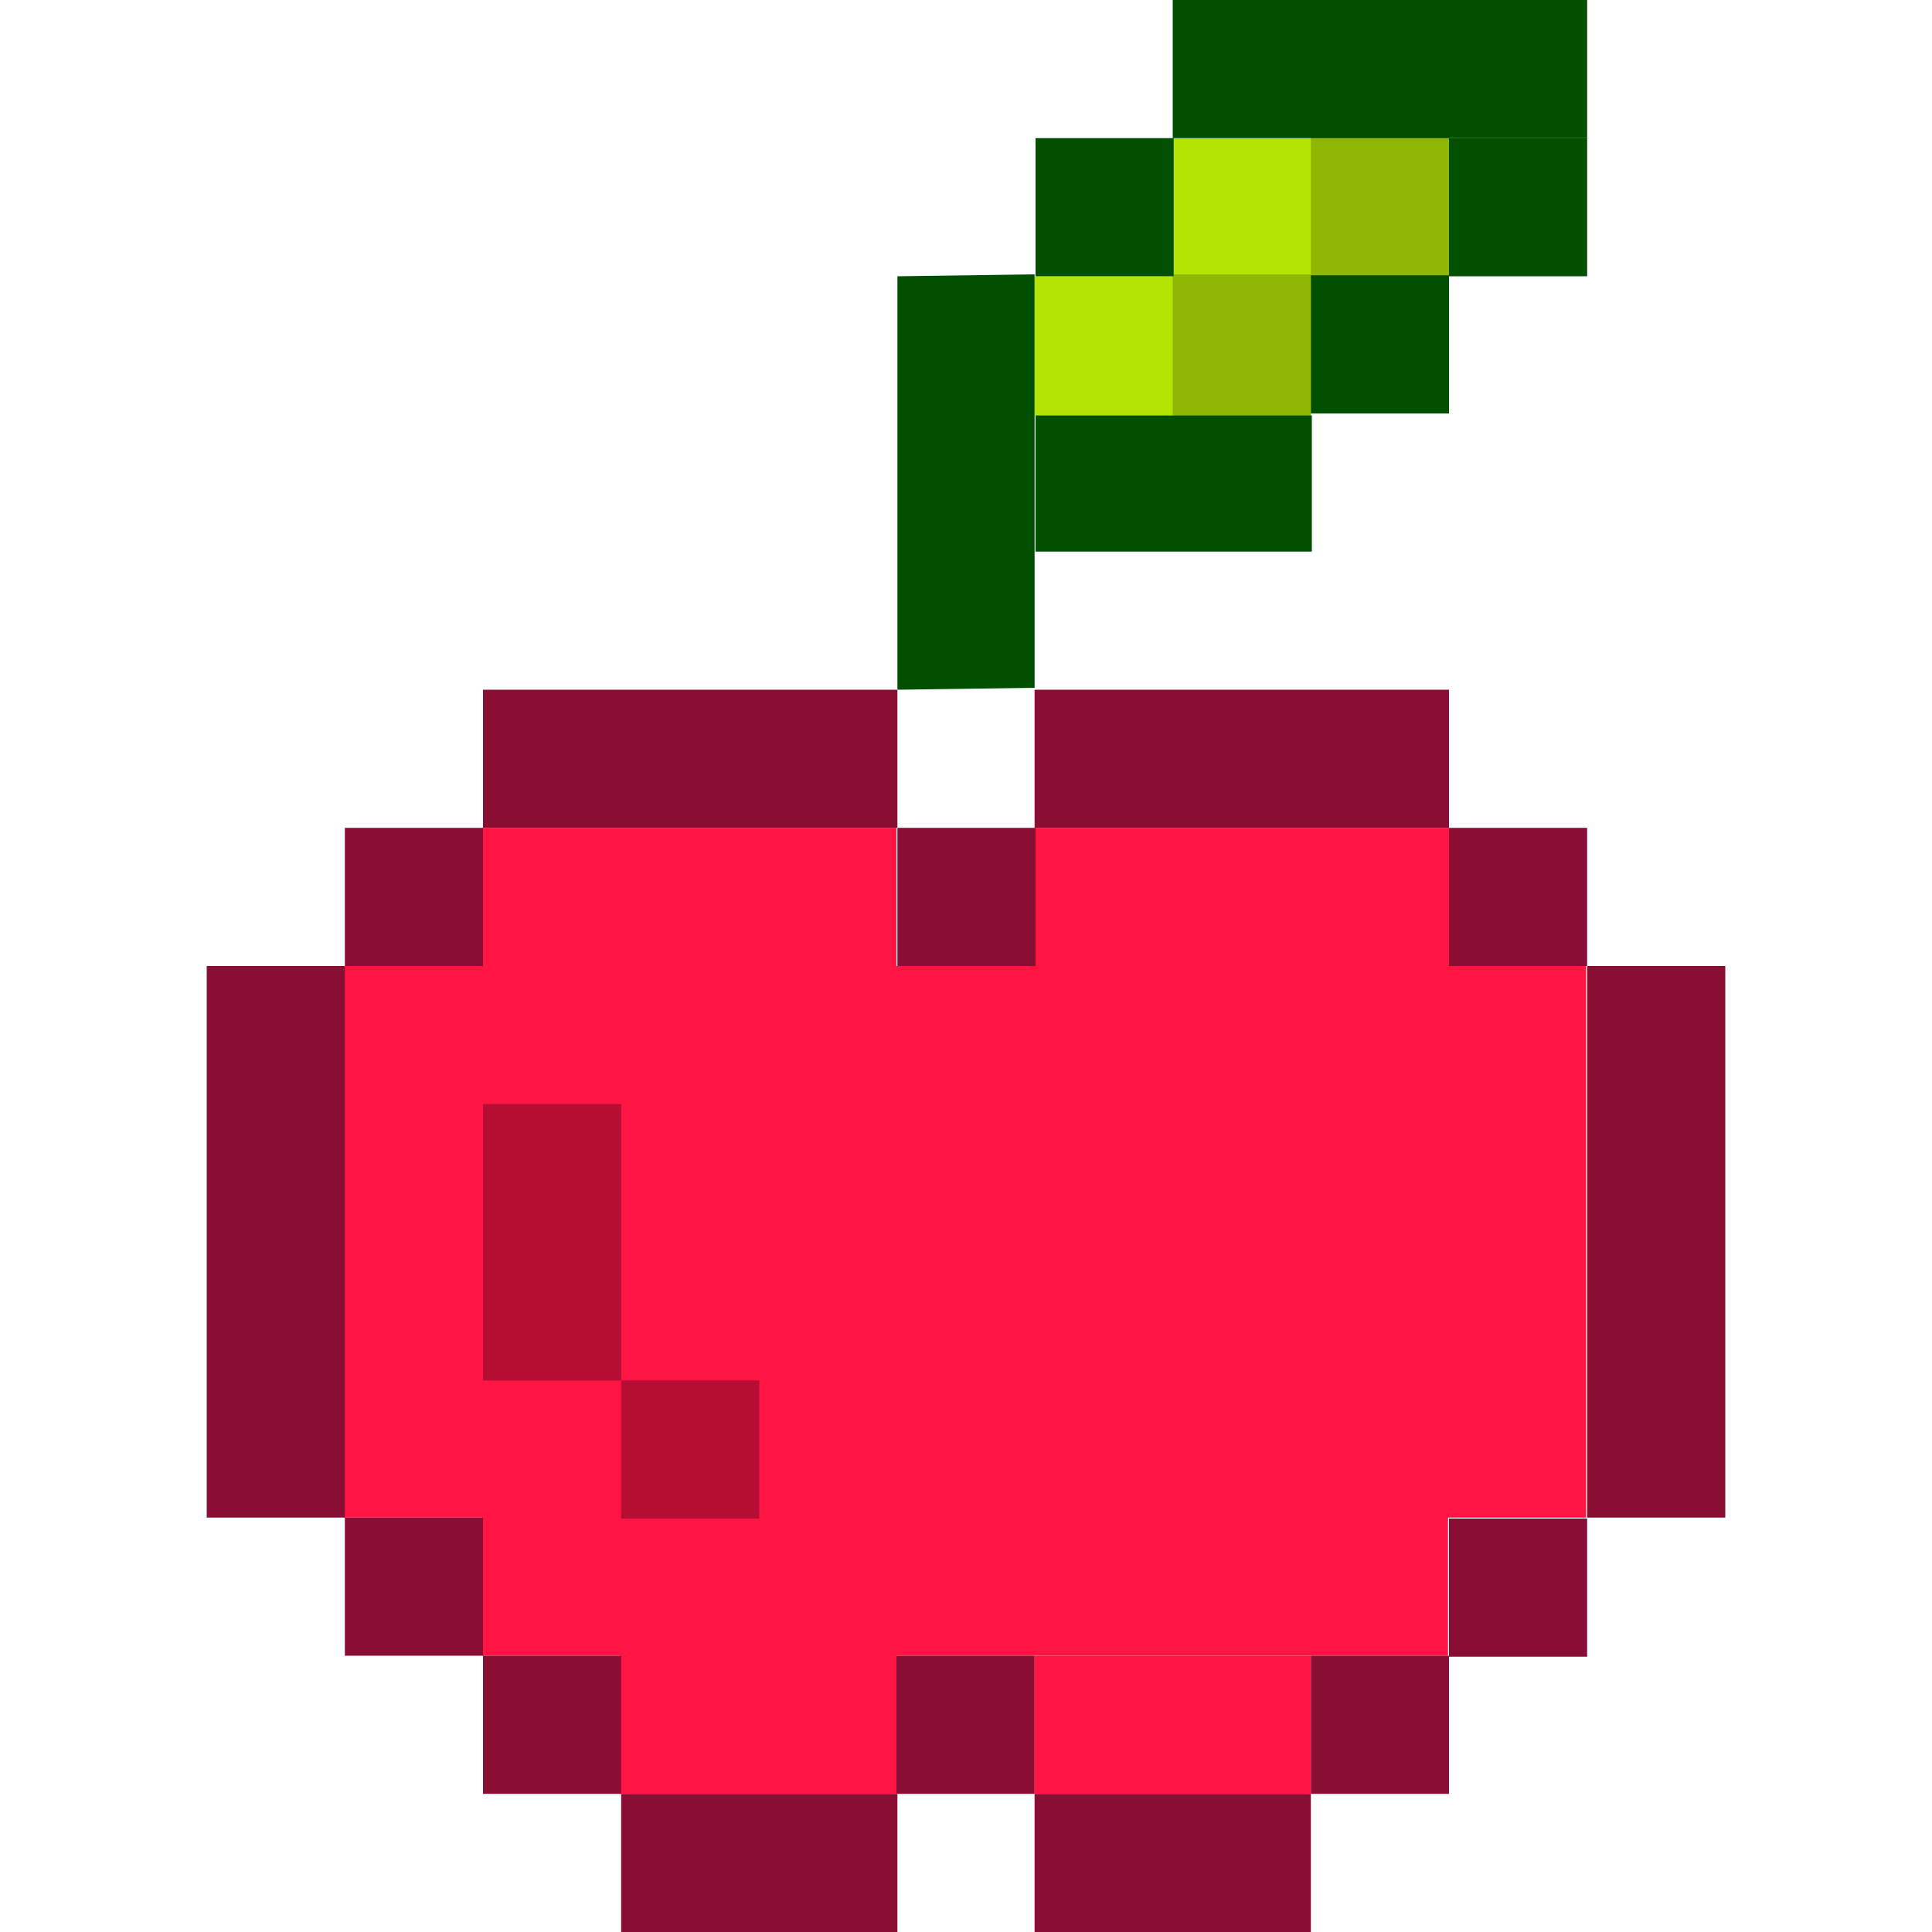 <?xml version="1.0" encoding="UTF-8"?>
<svg id="Calque_1" data-name="Calque 1" xmlns="http://www.w3.org/2000/svg" viewBox="0 0 20 20">
  <defs>
    <style>
      .cls-1 {
        fill: #8a0d33;
      }

      .cls-1, .cls-2, .cls-3, .cls-4, .cls-5, .cls-6 {
        stroke-width: 0px;
      }

      .cls-2 {
        fill: #b50d33;
      }

      .cls-3 {
        fill: #b2e503;
      }

      .cls-4 {
        fill: #90b704;
      }

      .cls-5 {
        fill: #ff1442;
      }

      .cls-6 {
        fill: #005000;
      }
    </style>
  </defs>
  <polygon class="cls-3" points="10.71 4.3 13.57 4.3 13.57 2.86 15 2.86 15 1.43 12.14 1.43 12.14 2.86 10.71 2.86 10.71 4.3"/>
  <g>
    <path class="cls-5" d="M16.43,10h-1.43v-1.43h-4.29v1.43h-1.43v-1.43h-4.29v1.43h-1.43v5.71h1.43v1.43h1.43v1.43h2.86v-1.43h5.71v-1.43h1.43v-5.71Z"/>
    <rect class="cls-5" x="10.71" y="17.14" width="2.86" height="1.43"/>
  </g>
  <rect class="cls-2" x="5" y="11.43" width="1.43" height="2.86"/>
  <rect class="cls-2" x="6.43" y="14.29" width="1.43" height="1.43"/>
  <rect class="cls-4" x="12.14" y="2.84" width="1.43" height="1.46" transform="translate(25.71 7.14) rotate(180)"/>
  <rect class="cls-4" x="13.57" y="1.41" width="1.43" height="1.46" transform="translate(28.57 4.29) rotate(180)"/>
  <g>
    <rect class="cls-1" x="5" y="7.14" width="4.29" height="1.43"/>
    <rect class="cls-1" x="10.71" y="7.14" width="4.29" height="1.43"/>
    <rect class="cls-1" x="9.29" y="8.57" width="1.43" height="1.43"/>
    <rect class="cls-1" x="3.57" y="8.57" width="1.43" height="1.43"/>
    <rect class="cls-1" x="3.57" y="15.71" width="1.43" height="1.43"/>
    <rect class="cls-1" x="5" y="17.14" width="1.43" height="1.43"/>
    <rect class="cls-1" x="6.43" y="18.57" width="2.86" height="1.43"/>
    <rect class="cls-1" x="10.71" y="18.57" width="2.86" height="1.43"/>
    <rect class="cls-1" x="2.14" y="10" width="1.43" height="5.71"/>
    <rect class="cls-1" x="15" y="8.57" width="1.43" height="1.43" transform="translate(31.43 18.57) rotate(180)"/>
    <rect class="cls-6" x="10.71" y="1.43" width="1.43" height="1.43" transform="translate(22.86 4.29) rotate(180)"/>
    <rect class="cls-6" x="15" y="1.43" width="1.43" height="1.43" transform="translate(31.43 4.29) rotate(180)"/>
    <rect class="cls-1" x="15" y="15.71" width="1.43" height="1.43" transform="translate(31.43 32.86) rotate(180)"/>
    <rect class="cls-1" x="13.57" y="17.14" width="1.43" height="1.43" transform="translate(28.57 35.71) rotate(180)"/>
    <rect class="cls-1" x="9.29" y="17.14" width="1.43" height="1.43" transform="translate(20 35.71) rotate(180)"/>
    <rect class="cls-1" x="16.43" y="10" width="1.43" height="5.71" transform="translate(34.29 25.71) rotate(180)"/>
    <polygon class="cls-6" points="10.71 2.84 9.29 2.86 9.29 7.14 10.71 7.12 10.71 2.84"/>
    <rect class="cls-6" x="12.14" width="4.29" height="1.43" transform="translate(28.57 1.43) rotate(180)"/>
    <rect class="cls-6" x="13.57" y="2.86" width="1.43" height="1.43" transform="translate(28.57 7.14) rotate(180)"/>
    <rect class="cls-6" x="10.71" y="4.3" width="2.86" height="1.41" transform="translate(24.29 10.01) rotate(180)"/>
  </g>
</svg>